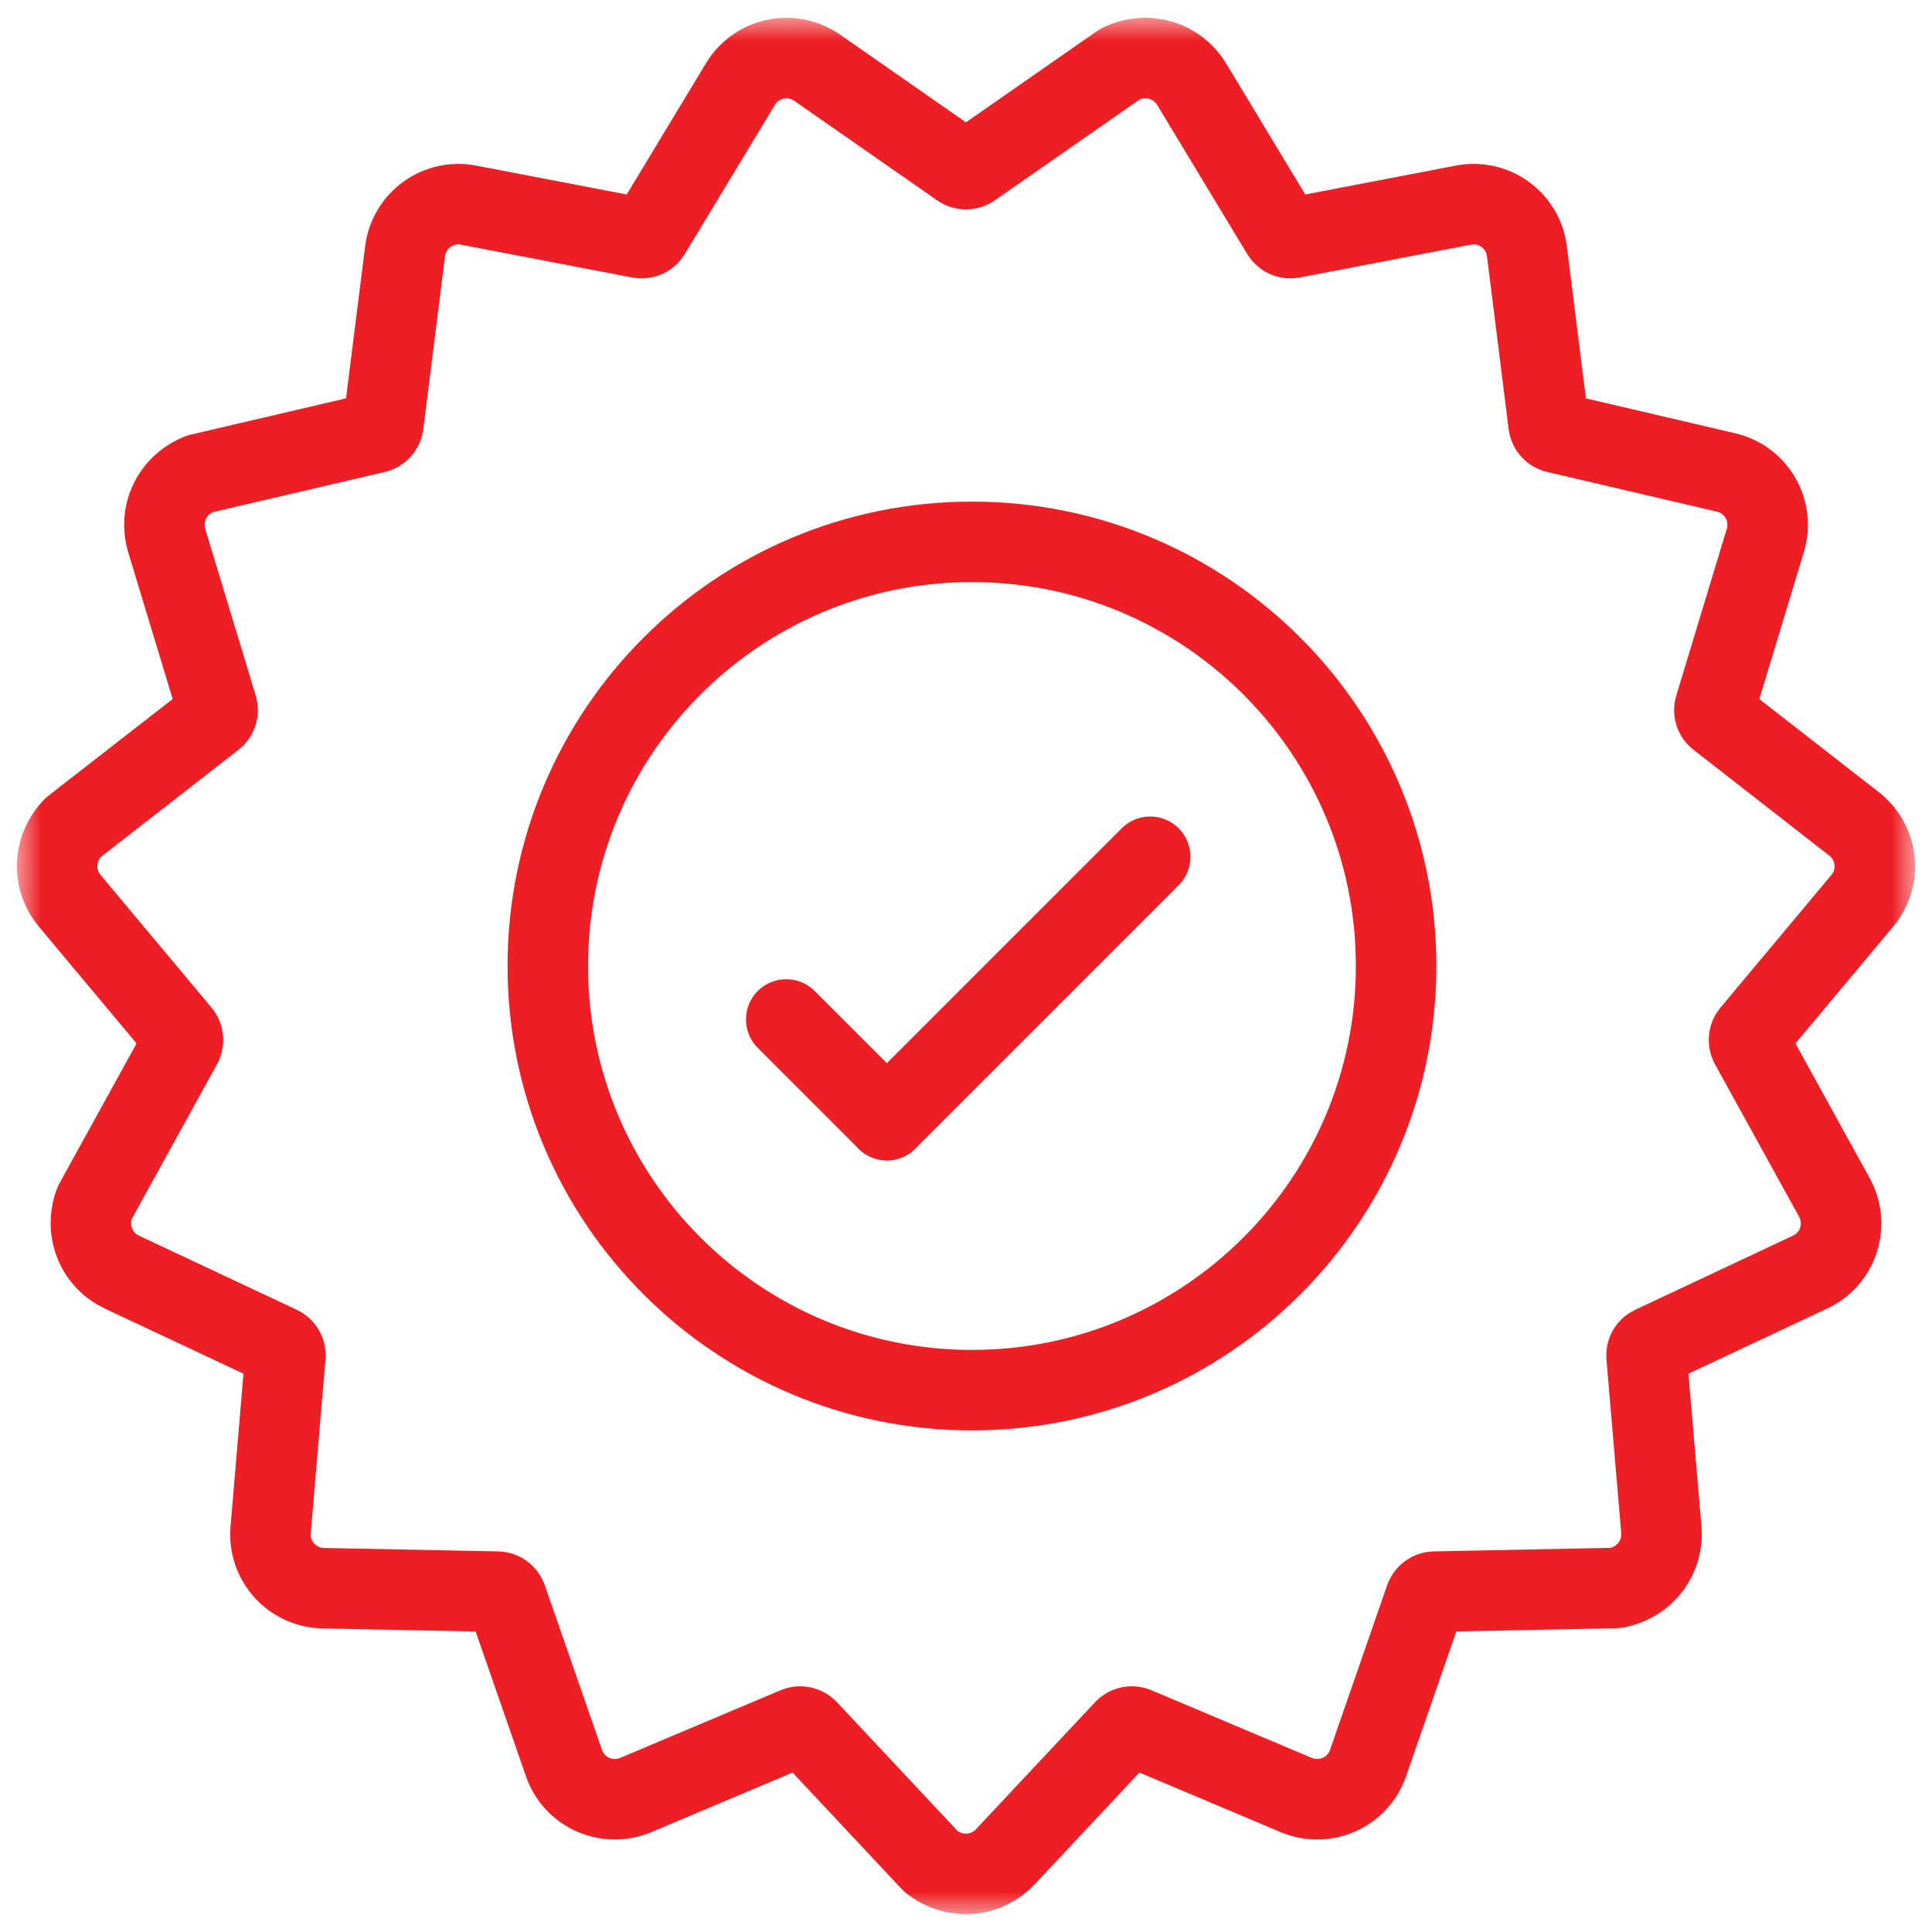 <svg width="24" height="24" viewBox="0 0 24 24" fill="none" xmlns="http://www.w3.org/2000/svg">
<g clip-path="url(#clip0_240_2078)">
<mask id="mask0_240_2078" style="mask-type:luminance" maskUnits="userSpaceOnUse" x="0" y="0" width="24" height="24">
<path d="M24 0H0V24H24V0Z" fill="white"/>
</mask>
<g mask="url(#mask0_240_2078)">
<mask id="mask1_240_2078" style="mask-type:luminance" maskUnits="userSpaceOnUse" x="0" y="0" width="24" height="24">
<path d="M0 1.90735e-06H24V24H0V1.90735e-06Z" fill="white"/>
</mask>
<g mask="url(#mask1_240_2078)">
<path d="M23.286 10.692C23.267 10.508 23.172 10.341 23.025 10.229L21.346 8.921C21.304 8.89 21.286 8.835 21.302 8.785L21.93 6.712C21.983 6.536 21.961 6.345 21.869 6.185C21.777 6.025 21.622 5.911 21.442 5.869L19.333 5.376C19.282 5.364 19.244 5.322 19.237 5.27L18.968 3.121C18.945 2.937 18.848 2.772 18.698 2.663C18.549 2.555 18.361 2.513 18.18 2.548L16.053 2.956C16.001 2.966 15.949 2.942 15.922 2.898L14.802 1.044C14.633 0.764 14.271 0.63 13.925 0.79C13.918 0.793 13.911 0.798 13.905 0.802L12.071 2.079C12.028 2.109 11.971 2.109 11.928 2.079L10.151 0.841C9.999 0.736 9.811 0.698 9.631 0.736C9.45 0.775 9.293 0.886 9.198 1.044L8.078 2.898C8.051 2.943 7.999 2.966 7.947 2.956L5.82 2.548C5.639 2.513 5.451 2.555 5.302 2.664C5.152 2.772 5.055 2.938 5.032 3.121L4.762 5.27C4.756 5.322 4.718 5.364 4.667 5.376L2.488 5.885C2.48 5.888 2.472 5.89 2.464 5.893C2.116 6.045 1.976 6.401 2.07 6.712L2.698 8.785C2.713 8.835 2.696 8.89 2.654 8.921L0.918 10.272C0.912 10.277 0.906 10.283 0.899 10.289C0.643 10.568 0.659 10.952 0.873 11.198L2.243 12.836C2.277 12.876 2.283 12.933 2.258 12.979L1.178 14.938C1.175 14.945 1.171 14.953 1.168 14.961C1.048 15.32 1.218 15.664 1.513 15.802L3.474 16.723C3.521 16.745 3.55 16.794 3.545 16.846L3.362 19.005C3.346 19.189 3.408 19.371 3.531 19.508C3.655 19.645 3.83 19.725 4.014 19.729L6.18 19.772C6.232 19.773 6.278 19.807 6.295 19.856L7.006 21.902C7.066 22.077 7.196 22.218 7.365 22.293C7.533 22.368 7.726 22.37 7.896 22.299L9.892 21.457C9.94 21.437 9.996 21.449 10.032 21.487L11.561 23.119C11.567 23.125 11.574 23.13 11.58 23.136C11.885 23.361 12.264 23.305 12.487 23.067L13.968 21.487C14.004 21.449 14.06 21.437 14.108 21.457L16.104 22.299C16.274 22.37 16.466 22.368 16.635 22.293C16.804 22.218 16.934 22.077 16.994 21.902L17.704 19.856C17.722 19.807 17.768 19.773 17.82 19.772L20.056 19.727C20.065 19.726 20.073 19.726 20.081 19.725C20.453 19.649 20.665 19.33 20.638 19.005L20.454 16.846C20.45 16.794 20.478 16.745 20.526 16.723L22.486 15.802C22.654 15.724 22.781 15.58 22.838 15.404C22.895 15.229 22.877 15.037 22.788 14.876L21.742 12.979C21.717 12.933 21.723 12.876 21.757 12.836L23.127 11.198C23.248 11.059 23.305 10.875 23.286 10.692Z" stroke="#ED1F24" stroke-miterlimit="10"/>
<path d="M17.343 12C17.343 14.91 14.984 17.269 12.074 17.269C9.164 17.269 6.805 14.91 6.805 12C6.805 9.09 9.164 6.731 12.074 6.731C14.984 6.731 17.343 9.09 17.343 12Z" stroke="#ED1F24" stroke-miterlimit="10"/>
<path d="M14.288 10.643L11.017 13.914" stroke="#ED1F24" stroke-miterlimit="10" stroke-linecap="round"/>
<path d="M9.767 12.664L11.017 13.914" stroke="#ED1F24" stroke-miterlimit="10" stroke-linecap="round"/>
</g>
</g>
</g>
<defs>
<clipPath id="clip0_240_2078">
<rect width="24" height="24" fill="white"/>
</clipPath>
</defs>
</svg>
